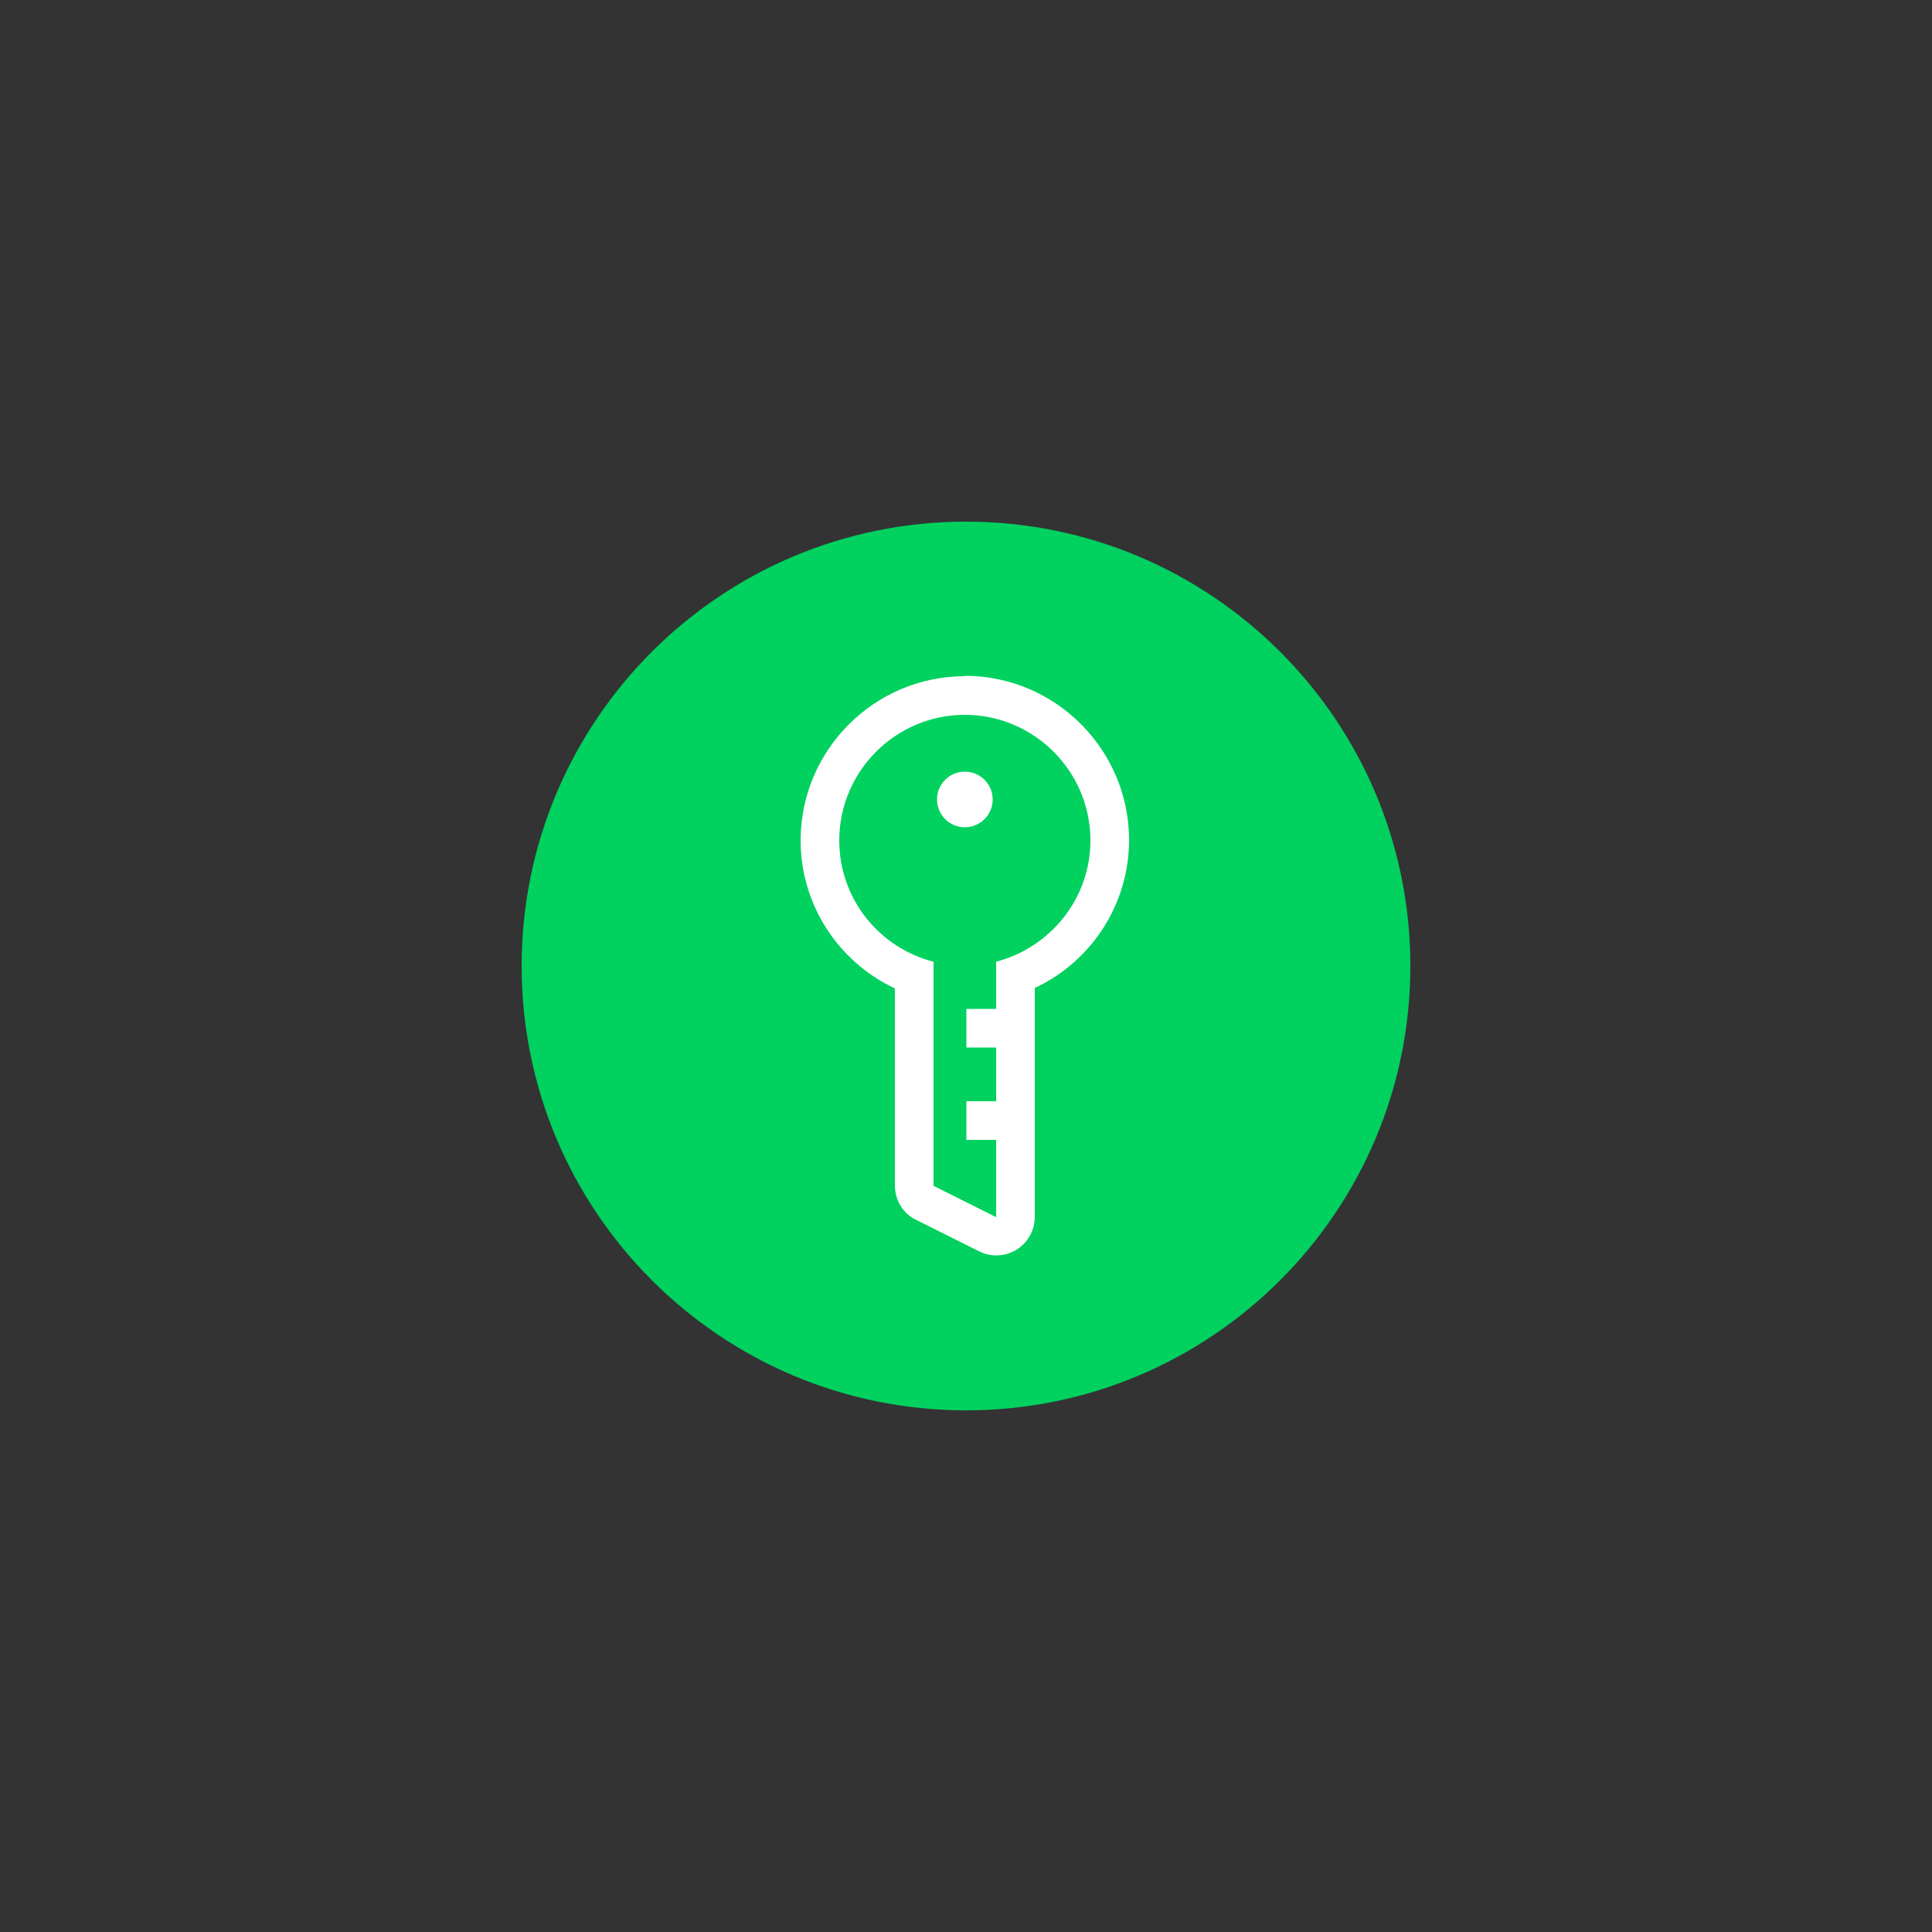 <?xml version="1.0" encoding="UTF-8"?>
<svg id="States" xmlns="http://www.w3.org/2000/svg" viewBox="0 0 50 50">
  <rect x="0" y="0" width="50" height="50" fill="#333333" stroke="none"/>
  <defs>
    <style>
      .cls-1 {
        opacity: 0;
      }

      .cls-1, .cls-2, .cls-3 {
        stroke-width: 0px;
      }

      .cls-1, .cls-3 {
        fill: #fff;
      }

      .cls-2 {
        fill: #00d15f;
      }
    </style>
  </defs>
  <g id="Key">
    <rect id="BG" class="cls-1" width="50" height="50"/>
    <path class="cls-2" d="M36.5,25c0,6.35-5.15,11.5-11.5,11.5s-11.5-5.15-11.5-11.5,5.15-11.5,11.5-11.5,11.5,5.15,11.5,11.5Z"/>
    <g>
      <path class="cls-2" d="M25.79,32c-.08,0-.15-.02-.22-.05l-1.62-.81c-.17-.08-.28-.26-.28-.45v-5.44c-1.45-.54-2.44-1.93-2.44-3.5,0-2.07,1.68-3.75,3.75-3.75s3.75,1.68,3.75,3.75c0,1.57-.98,2.96-2.44,3.5v6.25c0,.17-.09.33-.24.43-.08.05-.17.07-.26.07Z"/>
      <path class="cls-3" d="M24.97,18.5c1.79,0,3.25,1.46,3.25,3.25,0,1.51-1.04,2.77-2.44,3.14v6.61l-1.62-.81v-5.8c-1.4-.36-2.44-1.62-2.44-3.14,0-1.79,1.46-3.25,3.25-3.25M24.97,17.5c-2.34,0-4.25,1.91-4.25,4.25,0,1.66.97,3.14,2.44,3.83v5.1c0,.38.21.73.55.89l1.62.81c.14.07.29.11.45.11.18,0,.37-.05.53-.15.29-.18.47-.5.47-.85v-5.92c1.47-.69,2.44-2.17,2.44-3.83,0-2.34-1.91-4.25-4.25-4.25h0Z"/>
    </g>
    <circle class="cls-3" cx="24.97" cy="20.69" r=".72"/>
    <rect class="cls-3" x="25.01" y="26.11" width="1.5" height="1"/>
    <rect class="cls-3" x="25.01" y="28.5" width="1.5" height="1"/>
  </g>
</svg>